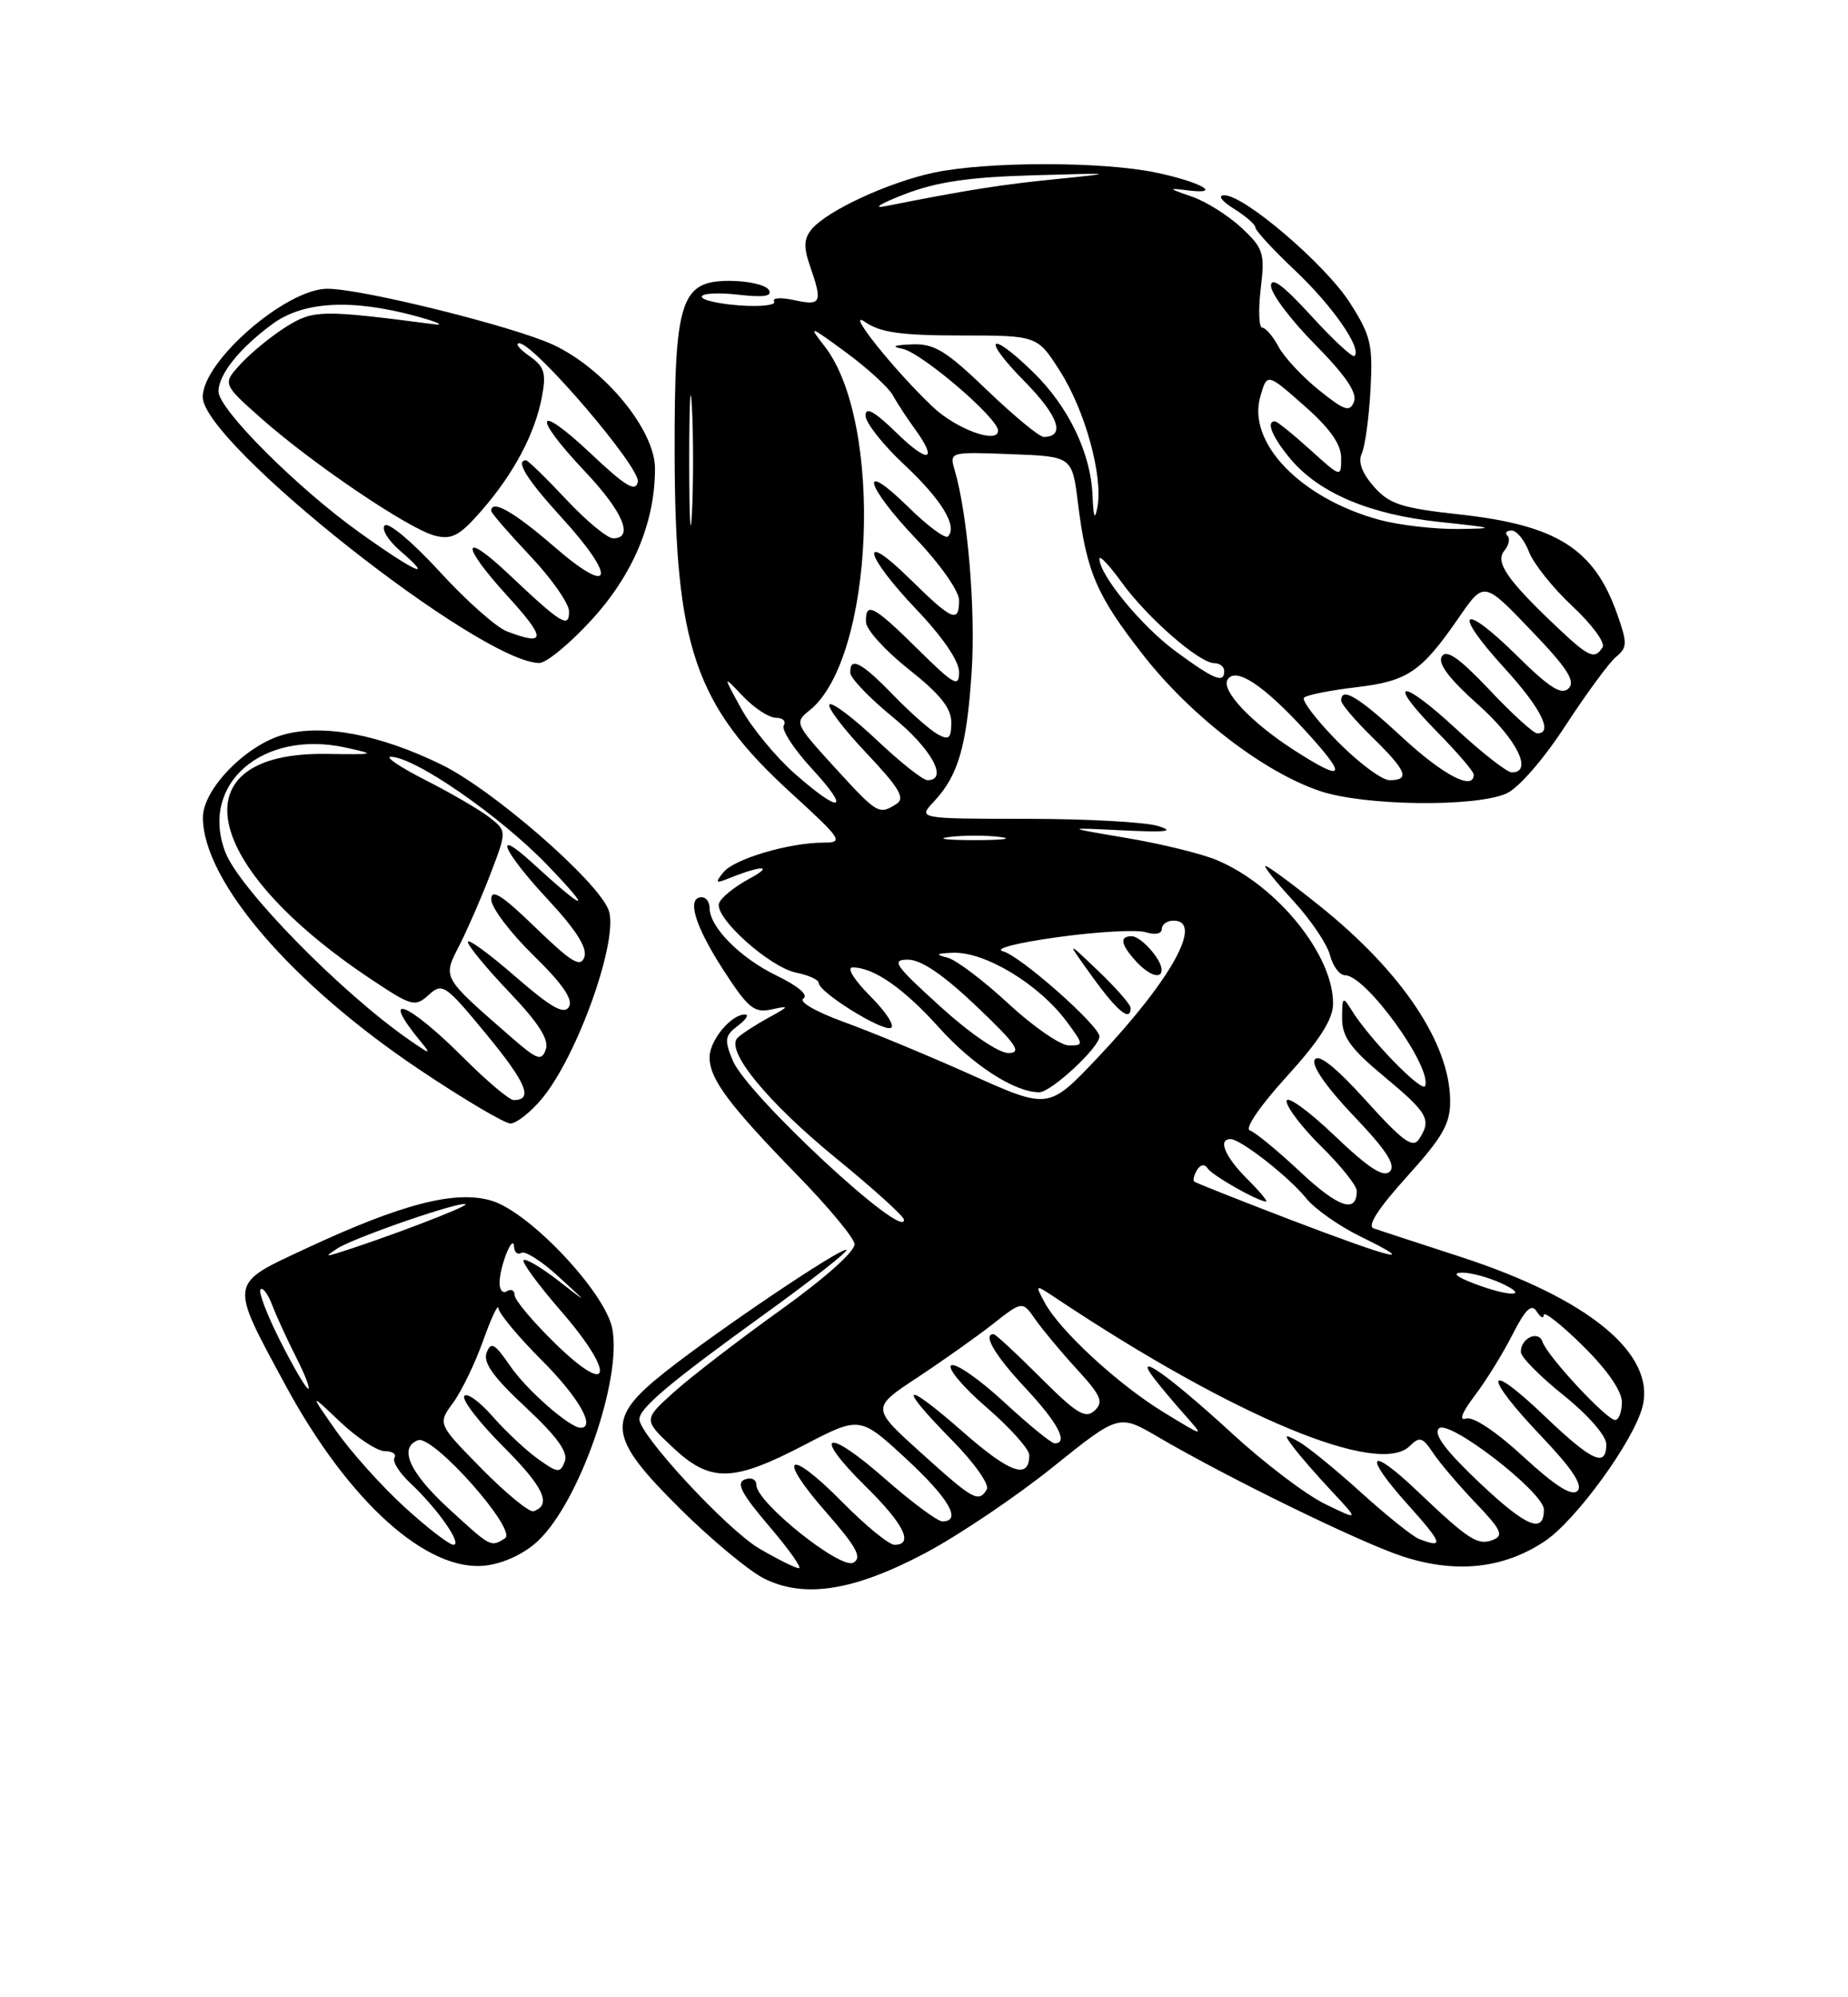 <?xml version="1.0" encoding="UTF-8" standalone="no"?>
<!DOCTYPE svg PUBLIC "-//W3C//DTD SVG 1.1//EN" "http://www.w3.org/Graphics/SVG/1.1/DTD/svg11.dtd" >
<svg xmlns="http://www.w3.org/2000/svg" xmlns:xlink="http://www.w3.org/1999/xlink" version="1.1" viewBox="0 0 237 256">
 <g >
 <path fill="currentColor"
d=" M 118.81 198.98 C 123.04 196.72 130.33 191.81 135.00 188.06 C 143.49 181.24 143.49 181.24 148.50 184.17 C 157.49 189.43 174.38 197.68 179.86 199.48 C 186.68 201.71 192.78 201.08 198.07 197.57 C 202.10 194.91 209.54 184.66 210.65 180.28 C 212.34 173.52 203.75 166.45 187.33 161.10 C 181.92 159.34 176.90 157.70 176.17 157.45 C 175.29 157.15 176.74 154.90 180.42 150.83 C 185.03 145.73 186.00 144.04 185.98 141.08 C 185.93 133.71 179.78 124.53 169.18 116.06 C 165.71 113.27 162.62 111.00 162.31 111.00 C 162.00 111.00 163.59 113.00 165.84 115.44 C 168.09 117.88 170.22 121.03 170.57 122.44 C 170.93 123.85 171.80 125.00 172.50 125.00 C 175.16 125.00 183.61 136.66 182.78 139.17 C 182.44 140.19 175.60 133.16 173.31 129.43 C 172.22 127.67 172.12 127.76 172.12 130.50 C 172.12 132.91 173.19 134.39 177.53 138.00 C 183.16 142.68 183.62 143.51 181.99 146.00 C 181.18 147.22 179.92 146.30 175.18 141.06 C 171.32 136.79 169.10 135.02 168.61 135.82 C 168.16 136.55 170.09 139.34 173.61 143.03 C 177.82 147.44 179.05 149.35 178.24 150.16 C 177.43 150.97 175.51 149.72 171.07 145.48 C 167.73 142.30 165.00 140.35 165.00 141.14 C 165.00 141.93 167.03 144.57 169.50 147.00 C 171.97 149.43 174.00 151.97 174.00 152.65 C 174.00 155.58 171.65 154.79 166.75 150.20 C 163.86 147.49 160.96 145.10 160.29 144.89 C 159.59 144.67 161.60 141.73 165.00 138.00 C 169.18 133.41 170.93 130.68 170.96 128.71 C 171.05 122.48 163.82 113.50 156.07 110.25 C 154.11 109.42 148.90 108.15 144.50 107.41 C 136.50 106.06 136.50 106.06 144.00 106.43 C 149.65 106.70 150.76 106.56 148.50 105.87 C 146.85 105.36 139.25 104.95 131.60 104.95 C 117.70 104.94 117.70 104.94 119.79 102.72 C 122.89 99.40 123.98 95.69 124.61 86.13 C 125.14 78.22 124.10 65.85 122.42 60.21 C 121.75 57.93 121.82 57.91 129.62 58.21 C 137.50 58.50 137.50 58.50 138.24 64.45 C 139.34 73.34 140.62 76.30 146.62 83.97 C 152.73 91.78 162.07 98.96 169.28 101.39 C 174.95 103.30 189.22 103.48 193.20 101.70 C 194.75 101.01 197.96 97.32 200.77 93.00 C 203.46 88.88 206.38 84.91 207.26 84.18 C 208.70 83.00 208.72 82.45 207.40 78.71 C 204.44 70.33 199.67 67.31 187.20 65.94 C 179.72 65.12 178.18 64.62 176.19 62.37 C 174.67 60.64 174.14 59.20 174.64 58.13 C 175.06 57.23 175.56 53.58 175.76 50.00 C 176.08 44.17 175.81 43.02 173.12 38.81 C 169.97 33.89 159.56 24.98 157.00 25.03 C 156.13 25.04 156.66 25.77 158.25 26.76 C 159.76 27.70 161.00 28.78 161.00 29.16 C 161.00 29.55 163.29 32.03 166.10 34.68 C 170.91 39.23 174.68 44.65 173.71 45.63 C 173.46 45.87 170.95 43.54 168.13 40.45 C 164.60 36.59 163.00 35.40 163.00 36.64 C 163.00 37.63 165.54 41.01 168.64 44.14 C 172.53 48.08 174.08 50.34 173.65 51.47 C 173.11 52.87 172.45 52.65 169.15 50.00 C 167.02 48.29 164.69 45.79 163.97 44.44 C 163.25 43.10 162.31 42.00 161.88 42.00 C 161.45 42.00 161.36 39.76 161.68 37.03 C 162.23 32.42 162.05 31.85 159.21 29.19 C 157.52 27.62 154.65 25.81 152.82 25.19 C 149.78 24.14 149.74 24.07 152.33 24.40 C 156.95 24.98 153.93 23.30 148.20 22.11 C 141.36 20.68 126.57 20.69 119.80 22.12 C 113.92 23.37 106.07 27.00 104.08 29.40 C 103.09 30.60 103.04 31.69 103.89 34.13 C 105.52 38.80 105.32 39.23 101.87 38.47 C 100.16 38.10 98.99 38.17 99.28 38.64 C 99.57 39.11 97.60 39.34 94.91 39.15 C 92.21 38.96 90.00 38.46 90.00 38.03 C 90.00 37.60 92.09 37.48 94.65 37.77 C 98.00 38.15 99.10 37.97 98.59 37.15 C 98.20 36.52 95.94 36.00 93.56 36.00 C 87.28 36.00 86.49 38.46 86.52 58.00 C 86.56 82.90 89.11 90.38 101.44 101.63 C 107.95 107.57 108.24 108.00 105.65 108.00 C 101.23 108.00 94.17 110.08 92.78 111.80 C 91.67 113.16 91.77 113.27 93.50 112.57 C 97.80 110.85 99.33 110.90 96.06 112.65 C 94.17 113.67 92.44 115.08 92.21 115.79 C 91.63 117.64 98.72 123.99 102.12 124.67 C 103.71 124.99 105.00 125.58 105.00 125.99 C 105.00 127.16 113.01 132.16 114.23 131.76 C 114.83 131.56 113.66 129.73 111.63 127.70 C 109.51 125.57 108.54 124.00 109.35 124.00 C 112.06 124.00 115.90 126.68 120.42 131.70 C 124.77 136.54 130.13 140.00 133.28 140.00 C 134.79 140.00 141.00 134.25 141.00 132.85 C 141.00 131.47 130.86 122.52 128.65 121.94 C 127.40 121.61 130.35 120.85 135.70 120.11 C 140.77 119.41 145.83 119.13 146.95 119.49 C 148.14 119.86 149.00 119.69 149.00 119.07 C 149.00 118.48 149.68 118.00 150.50 118.00 C 154.42 118.00 150.20 125.61 140.72 135.62 C 134.47 142.21 134.47 142.21 124.49 137.73 C 118.99 135.27 111.66 132.23 108.19 130.98 C 104.60 129.67 102.38 128.38 103.03 127.98 C 103.73 127.55 102.36 126.39 99.60 125.05 C 94.92 122.78 91.00 118.82 91.00 116.37 C 91.00 115.61 90.55 115.00 90.00 115.00 C 88.02 115.00 89.08 118.60 92.70 124.22 C 95.94 129.23 96.71 129.87 98.95 129.38 C 101.32 128.87 101.29 128.94 98.50 130.48 C 96.85 131.38 95.09 132.53 94.59 133.02 C 92.97 134.62 98.42 141.27 107.28 148.50 C 112.00 152.35 115.89 155.87 115.93 156.32 C 116.18 159.24 95.78 140.31 93.98 135.94 C 92.87 133.28 92.95 132.75 94.61 131.49 C 95.65 130.71 96.09 130.05 95.58 130.03 C 93.80 129.97 91.00 133.33 91.00 135.52 C 91.00 138.30 93.47 141.61 102.34 150.71 C 106.21 154.68 109.47 158.60 109.59 159.43 C 109.72 160.33 105.90 163.75 100.16 167.87 C 94.85 171.67 88.70 176.40 86.50 178.37 C 82.50 181.96 82.50 181.96 86.24 185.48 C 91.08 190.04 93.93 190.00 103.07 185.25 C 110.27 181.50 110.27 181.50 116.14 186.91 C 121.68 192.02 123.42 195.00 120.86 195.00 C 120.23 195.00 116.89 192.52 113.43 189.48 C 105.87 182.84 104.05 183.65 111.04 190.54 C 115.93 195.35 117.23 198.00 114.72 198.00 C 114.01 198.00 111.01 195.55 108.05 192.55 C 101.07 185.48 99.47 186.44 105.93 193.81 C 109.86 198.29 110.60 199.65 109.44 200.29 C 107.81 201.21 97.00 192.56 97.00 190.34 C 97.00 189.62 96.35 189.31 95.51 189.63 C 94.37 190.07 95.10 191.47 98.63 195.60 C 101.17 198.57 102.89 201.00 102.46 201.00 C 102.03 201.00 99.75 199.87 97.39 198.49 C 93.26 196.07 82.00 183.93 82.00 181.90 C 82.00 180.48 86.02 177.11 98.21 168.32 C 104.10 164.07 108.75 160.42 108.55 160.21 C 108.06 159.73 92.08 170.48 85.25 175.89 C 77.63 181.93 77.88 184.12 87.25 193.41 C 91.24 197.36 96.08 201.37 98.00 202.33 C 103.20 204.92 109.59 203.89 118.81 198.98 Z  M 69.07 197.43 C 74.33 192.40 79.76 176.84 78.53 170.32 C 77.66 165.68 67.93 155.36 63.05 153.90 C 58.42 152.51 51.55 154.28 39.14 160.07 C 29.31 164.66 29.38 164.17 36.58 177.49 C 44.69 192.49 54.84 201.61 62.36 200.65 C 64.71 200.35 67.34 199.09 69.07 197.43 Z  M 69.45 140.88 C 74.07 135.39 79.43 120.27 78.05 116.64 C 76.63 112.89 63.22 101.23 56.63 98.01 C 48.71 94.14 41.46 92.76 36.38 94.16 C 31.52 95.50 25.99 101.19 26.02 104.82 C 26.09 112.97 37.41 126.12 53.80 137.10 C 59.47 140.90 64.72 144.00 65.46 144.00 C 66.21 144.00 68.00 142.60 69.45 140.88 Z  M 145.00 129.20 C 145.00 128.76 143.13 126.63 140.85 124.45 C 136.71 120.50 136.71 120.50 140.10 125.21 C 143.30 129.64 145.00 131.03 145.00 129.20 Z  M 148.97 124.25 C 148.91 122.89 146.30 120.00 145.14 120.00 C 143.55 120.00 143.72 121.03 145.65 123.17 C 147.35 125.04 149.02 125.59 148.97 124.25 Z  M 75.88 79.44 C 81.21 73.61 84.00 66.95 84.00 60.05 C 84.00 55.13 77.57 47.30 70.99 44.21 C 66.00 41.87 46.49 37.02 42.00 37.01 C 36.71 37.00 26.00 46.28 26.00 50.88 C 26.00 56.81 61.51 84.87 69.15 84.98 C 70.06 84.99 73.08 82.50 75.88 79.44 Z  M 182.00 197.26 C 181.18 196.95 177.80 194.24 174.50 191.25 C 171.20 188.27 167.60 185.34 166.50 184.75 C 164.65 183.75 164.61 183.82 165.95 185.59 C 166.74 186.64 168.95 189.17 170.85 191.20 C 174.31 194.90 174.31 194.90 169.91 192.76 C 167.48 191.58 162.12 187.51 158.00 183.72 C 150.01 176.38 145.22 172.99 147.95 176.59 C 148.75 177.64 150.55 179.79 151.95 181.36 C 154.50 184.23 154.50 184.23 149.26 181.03 C 143.41 177.47 135.90 170.54 133.97 166.94 C 132.70 164.57 132.70 164.57 135.60 166.50 C 158.32 181.61 176.83 189.31 180.81 185.33 C 182.05 184.09 182.44 184.21 183.77 186.20 C 184.61 187.47 187.06 190.35 189.22 192.61 C 192.55 196.09 192.89 196.83 191.45 197.38 C 189.51 198.13 188.36 197.38 181.77 191.12 C 175.53 185.17 174.71 186.35 180.56 192.86 C 185.01 197.81 185.24 198.51 182.00 197.26 Z  M 189.80 190.10 C 185.42 185.96 183.81 183.83 184.53 183.09 C 185.77 181.83 198.00 191.27 198.00 193.49 C 198.00 196.65 195.77 195.73 189.80 190.10 Z  M 118.12 186.21 C 111.74 180.46 111.74 180.46 117.62 176.58 C 120.85 174.45 125.22 171.36 127.31 169.72 C 131.12 166.73 131.12 166.73 132.78 169.12 C 133.70 170.43 136.09 173.30 138.11 175.50 C 141.22 178.89 141.56 179.70 140.38 180.80 C 139.20 181.89 138.06 181.19 133.42 176.55 C 130.37 173.50 127.67 171.00 127.43 171.00 C 125.99 171.00 127.58 173.71 131.50 177.90 C 135.67 182.35 137.07 185.00 135.25 185.00 C 134.84 185.00 131.91 182.61 128.75 179.69 C 125.59 176.77 122.55 174.66 122.00 175.00 C 121.45 175.34 123.47 177.76 126.50 180.37 C 129.52 182.98 132.00 185.74 132.00 186.50 C 132.00 189.70 129.54 188.84 123.46 183.50 C 115.73 176.72 114.96 177.37 122.12 184.62 C 124.94 187.48 126.93 190.30 126.56 190.90 C 125.48 192.64 124.87 192.30 118.12 186.21 Z  M 195.38 186.72 C 191.87 183.48 188.90 181.51 188.01 181.82 C 187.07 182.14 187.49 181.05 189.11 178.91 C 190.54 177.04 192.72 173.52 193.95 171.10 C 195.64 167.78 196.41 167.04 197.08 168.10 C 197.57 168.87 197.98 169.07 197.98 168.54 C 197.99 168.01 200.25 169.79 203.00 172.50 C 206.11 175.56 208.00 178.29 208.00 179.71 C 208.00 180.97 207.61 182.00 207.13 182.00 C 206.04 182.00 198.44 173.83 197.83 172.00 C 197.31 170.43 194.98 171.53 195.05 173.31 C 195.07 173.96 197.55 176.46 200.55 178.86 C 203.68 181.37 206.00 184.03 206.00 185.11 C 206.00 188.17 204.20 187.34 197.93 181.35 C 190.37 174.14 190.18 176.24 197.68 184.10 C 201.62 188.23 203.03 190.37 202.31 191.09 C 201.58 191.82 199.47 190.48 195.38 186.72 Z  M 189.00 164.50 C 186.73 163.63 186.20 163.14 187.50 163.12 C 188.60 163.10 190.85 163.71 192.50 164.46 C 196.37 166.24 193.58 166.26 189.00 164.50 Z  M 165.50 156.34 C 158.90 153.81 153.34 151.61 153.15 151.44 C 152.96 151.27 153.13 150.61 153.52 149.96 C 153.97 149.24 154.49 149.16 154.88 149.75 C 155.46 150.67 161.35 154.00 162.37 154.00 C 162.63 154.00 161.53 152.68 159.92 151.08 C 157.09 148.24 156.15 146.00 157.81 146.00 C 159.10 146.00 165.30 150.84 167.49 153.56 C 168.59 154.94 171.75 157.16 174.50 158.50 C 182.13 162.22 178.78 161.41 165.50 156.34 Z  M 120.58 129.00 C 114.74 123.71 114.25 123.00 116.45 123.00 C 118.13 123.00 121.00 124.95 125.22 128.97 C 130.34 133.83 131.10 134.94 129.35 134.97 C 128.09 134.99 124.45 132.51 120.58 129.00 Z  M 129.30 128.62 C 126.11 125.66 122.60 123.01 121.50 122.74 C 119.91 122.34 120.04 122.21 122.14 122.12 C 126.29 121.93 133.24 126.13 136.83 130.98 C 138.99 133.90 138.99 134.00 137.09 134.00 C 136.00 134.00 132.50 131.58 129.30 128.62 Z  M 121.75 107.28 C 123.54 107.05 126.46 107.05 128.25 107.28 C 130.04 107.50 128.57 107.68 125.00 107.68 C 121.42 107.68 119.96 107.50 121.75 107.28 Z  M 107.01 98.32 C 101.96 92.79 101.87 92.60 103.80 91.07 C 112.11 84.48 113.37 54.17 105.75 44.38 C 103.62 41.65 103.76 41.69 108.50 45.17 C 111.25 47.19 113.95 49.66 114.50 50.66 C 115.05 51.66 116.29 53.56 117.25 54.87 C 120.37 59.15 119.10 59.50 115.00 55.50 C 112.17 52.74 111.00 52.08 111.00 53.26 C 111.00 54.17 113.23 57.01 115.97 59.56 C 120.75 64.04 122.85 67.48 121.57 68.76 C 121.23 69.10 118.94 67.40 116.48 64.98 C 110.06 58.68 110.93 62.20 117.50 69.09 C 120.55 72.28 123.00 75.78 123.00 76.93 C 123.00 79.92 122.13 79.55 116.78 74.29 C 110.14 67.74 110.76 71.01 117.50 78.09 C 120.89 81.64 123.00 84.73 123.00 86.14 C 123.00 88.16 122.37 87.81 117.72 83.22 C 112.02 77.59 110.97 77.04 111.06 79.75 C 111.09 80.71 113.56 83.43 116.56 85.80 C 120.54 88.94 122.00 90.76 122.00 92.58 C 122.00 94.65 121.70 94.91 120.25 94.11 C 119.29 93.59 116.72 91.32 114.55 89.08 C 110.46 84.86 108.96 84.09 109.05 86.25 C 109.08 86.94 111.55 89.51 114.55 91.96 C 119.48 95.99 121.67 100.00 118.94 100.00 C 118.36 100.00 115.43 97.68 112.43 94.84 C 109.43 92.01 106.71 89.96 106.38 90.29 C 106.05 90.62 108.17 93.42 111.10 96.51 C 115.36 101.02 116.12 102.31 114.96 103.05 C 112.71 104.47 112.54 104.37 107.01 98.32 Z  M 101.89 99.13 C 99.48 97.00 96.42 93.29 95.09 90.88 C 92.68 86.50 92.68 86.50 95.29 89.25 C 96.73 90.76 98.63 92.00 99.51 92.00 C 100.39 92.00 100.85 92.44 100.52 92.98 C 100.18 93.51 101.79 95.99 104.08 98.48 C 109.19 104.01 107.88 104.41 101.89 99.13 Z  M 171.52 95.02 C 168.83 92.29 166.90 89.77 167.24 89.42 C 167.59 89.08 170.58 88.48 173.90 88.09 C 180.57 87.30 182.27 86.14 187.11 79.13 C 190.31 74.49 190.31 74.49 196.33 80.77 C 200.98 85.61 202.09 87.31 201.17 88.23 C 200.26 89.14 198.74 88.18 194.52 84.02 C 187.45 77.04 186.17 78.22 192.87 85.55 C 197.60 90.72 199.26 94.00 197.15 94.00 C 196.67 94.00 193.91 91.49 191.01 88.41 C 187.15 84.34 185.51 83.18 184.91 84.14 C 184.36 85.03 185.83 86.99 189.55 90.30 C 194.54 94.75 196.66 99.00 193.88 99.00 C 193.27 99.00 190.07 96.50 186.77 93.45 C 179.57 86.78 177.67 87.06 184.31 93.81 C 186.89 96.43 189.00 98.89 189.00 99.28 C 189.00 101.41 185.08 99.36 179.83 94.50 C 174.22 89.31 172.00 87.97 172.00 89.80 C 172.00 90.24 173.80 92.35 176.00 94.50 C 180.41 98.81 180.89 100.00 178.21 100.00 C 177.23 100.00 174.22 97.76 171.52 95.02 Z  M 165.95 96.14 C 160.47 92.62 156.58 88.49 157.43 87.11 C 158.46 85.44 162.00 87.76 167.40 93.65 C 172.90 99.65 172.49 100.35 165.95 96.14 Z  M 150.81 83.51 C 146.43 80.30 141.00 73.71 141.00 71.62 C 141.00 71.11 142.30 72.49 143.88 74.68 C 147.15 79.19 153.82 85.00 155.73 85.00 C 156.43 85.00 157.00 85.45 157.00 86.00 C 157.00 87.64 155.75 87.13 150.81 83.51 Z  M 199.50 80.21 C 193.25 74.28 191.72 72.04 192.93 70.58 C 193.51 69.88 193.69 69.02 193.32 68.66 C 192.96 68.30 193.20 68.00 193.86 68.00 C 194.51 68.00 195.52 69.23 196.09 70.74 C 196.67 72.25 199.17 75.38 201.66 77.70 C 204.14 80.01 205.89 82.38 205.53 82.95 C 204.51 84.60 203.77 84.26 199.50 80.21 Z  M 88.39 59.00 C 88.39 51.58 88.55 48.54 88.74 52.25 C 88.93 55.96 88.93 62.04 88.74 65.75 C 88.55 69.46 88.39 66.42 88.39 59.00 Z  M 176.95 66.64 C 166.86 63.92 159.91 56.76 161.63 50.83 C 162.50 47.80 162.50 47.80 167.25 51.99 C 170.56 54.90 172.00 56.94 172.00 58.70 C 172.00 61.23 171.99 61.23 168.00 57.62 C 165.80 55.63 163.77 54.00 163.50 54.00 C 162.32 54.00 163.18 56.06 165.52 58.85 C 169.21 63.22 175.71 65.96 184.64 66.90 C 191.76 67.66 191.98 67.74 187.00 67.80 C 183.97 67.84 179.45 67.31 176.95 66.64 Z  M 140.11 63.50 C 139.90 58.06 137.01 52.08 132.47 47.67 C 126.79 42.15 125.84 43.26 131.41 48.90 C 135.76 53.32 136.68 56.00 133.85 56.00 C 133.29 56.00 130.02 53.30 126.58 50.00 C 121.28 44.91 119.81 44.02 116.92 44.14 C 114.64 44.23 114.24 44.42 115.71 44.70 C 118.16 45.17 128.00 53.59 128.00 55.20 C 128.00 56.95 122.67 55.02 119.66 52.18 C 114.70 47.51 108.21 39.37 110.97 41.29 C 112.90 42.62 115.62 43.00 123.24 43.00 C 133.04 43.00 133.04 43.00 135.98 47.63 C 139.18 52.68 141.48 61.05 140.74 65.00 C 140.41 66.77 140.23 66.33 140.11 63.50 Z  M 116.00 24.90 C 120.12 23.31 124.26 22.70 132.50 22.47 C 143.09 22.16 143.20 22.18 135.50 22.95 C 128.39 23.66 124.07 24.34 113.48 26.44 C 111.84 26.76 112.97 26.07 116.00 24.90 Z  M 51.83 193.12 C 48.90 190.44 44.97 186.05 43.09 183.37 C 39.68 178.50 39.68 178.50 43.63 182.25 C 45.81 184.31 48.38 186.00 49.35 186.00 C 50.32 186.00 50.88 186.38 50.59 186.85 C 50.30 187.32 51.22 188.79 52.63 190.10 C 56.11 193.36 59.36 198.00 58.15 198.00 C 57.61 198.00 54.76 195.80 51.83 193.12 Z  M 57.50 193.32 C 52.52 188.74 51.09 185.56 53.60 184.60 C 55.52 183.86 66.41 196.12 64.76 197.17 C 62.93 198.33 62.96 198.34 57.50 193.32 Z  M 61.78 188.26 C 56.12 182.50 56.12 182.50 58.10 179.81 C 59.19 178.33 60.93 174.73 61.97 171.81 C 63.01 168.89 63.89 167.03 63.93 167.68 C 63.97 168.34 66.47 171.34 69.50 174.37 C 74.18 179.05 76.45 183.00 74.46 183.00 C 73.06 183.00 67.52 178.14 65.42 175.07 C 63.45 172.20 62.97 171.92 62.41 173.37 C 61.92 174.64 63.27 176.52 67.41 180.37 C 71.44 184.13 72.89 186.13 72.43 187.32 C 71.85 188.84 71.55 188.82 69.01 187.01 C 67.48 185.92 64.85 183.46 63.16 181.53 C 61.48 179.61 59.84 178.44 59.54 178.94 C 59.23 179.44 61.49 182.36 64.57 185.44 C 69.75 190.62 70.81 192.90 68.41 193.70 C 67.89 193.87 64.90 191.42 61.78 188.26 Z  M 35.95 171.90 C 34.25 168.54 33.11 165.56 33.41 165.26 C 33.70 164.96 34.39 165.89 34.93 167.33 C 35.48 168.76 36.85 171.75 37.98 173.97 C 39.11 176.18 39.81 178.00 39.53 178.00 C 39.26 178.00 37.64 175.25 35.95 171.90 Z  M 71.25 172.24 C 68.36 169.43 66.00 166.62 66.00 166.01 C 66.00 165.39 65.55 165.16 65.00 165.50 C 64.45 165.84 64.03 165.30 64.07 164.31 C 64.16 162.06 65.83 158.01 65.93 159.81 C 65.97 160.53 66.39 160.88 66.86 160.58 C 67.34 160.29 69.48 161.65 71.61 163.61 C 75.50 167.17 75.50 167.17 71.56 164.11 C 69.39 162.43 67.40 161.26 67.15 161.52 C 66.89 161.77 69.04 164.69 71.91 168.00 C 78.97 176.11 78.47 179.28 71.25 172.24 Z  M 43.30 160.00 C 45.52 158.58 59.20 153.87 59.70 154.36 C 60.00 154.66 49.03 158.83 43.20 160.63 C 41.74 161.08 41.76 160.99 43.30 160.00 Z  M 59.50 135.63 C 52.29 128.42 48.57 126.96 53.90 133.44 C 55.37 135.22 55.26 135.21 52.50 133.30 C 43.73 127.22 30.67 113.89 28.89 109.21 C 25.58 100.51 33.64 93.50 44.29 95.81 C 48.31 96.69 48.20 96.72 41.94 96.63 C 22.70 96.32 25.60 110.92 47.69 125.58 C 52.82 128.99 53.23 129.10 54.98 127.52 C 56.74 125.93 57.10 126.17 62.38 132.57 C 67.51 138.80 68.43 141.00 65.88 141.00 C 65.32 141.00 62.45 138.58 59.50 135.63 Z  M 65.50 132.89 C 56.57 125.09 56.75 125.41 58.96 121.08 C 60.03 118.97 61.83 114.83 62.95 111.88 C 65.00 106.51 65.00 106.51 62.75 104.75 C 61.51 103.79 57.84 101.65 54.59 100.00 C 51.34 98.35 49.33 97.00 50.11 97.00 C 53.16 97.00 64.10 104.56 70.16 110.84 C 76.20 117.11 75.23 116.98 68.25 110.58 C 63.10 105.87 64.47 109.07 70.27 115.30 C 73.88 119.18 75.35 121.50 74.94 122.67 C 74.45 124.06 73.30 123.36 68.67 118.88 C 64.37 114.72 63.00 113.85 63.00 115.28 C 63.00 116.32 65.43 119.54 68.40 122.44 C 72.15 126.10 73.54 128.12 72.96 129.06 C 72.33 130.09 70.67 129.14 66.06 125.14 C 62.73 122.24 60.00 120.25 60.00 120.73 C 60.00 121.21 62.39 124.10 65.31 127.17 C 69.07 131.11 70.44 133.25 70.00 134.50 C 69.45 136.06 68.91 135.86 65.50 132.89 Z  M 65.00 80.92 C 63.62 80.39 59.73 76.93 56.35 73.23 C 52.96 69.53 49.81 66.88 49.35 67.34 C 48.88 67.79 49.76 69.26 51.31 70.59 C 55.87 74.52 53.24 73.35 46.19 68.31 C 38.16 62.59 27.99 52.43 28.02 50.16 C 28.05 47.96 30.72 44.63 34.94 41.53 C 38.93 38.60 45.17 38.28 53.50 40.56 C 56.25 41.32 57.15 41.76 55.50 41.54 C 41.35 39.70 40.19 39.72 36.80 41.82 C 34.97 42.95 32.35 45.07 30.98 46.53 C 28.50 49.19 28.50 49.19 33.50 53.62 C 40.08 59.45 52.50 67.84 55.78 68.66 C 57.96 69.21 58.95 68.67 61.79 65.41 C 65.94 60.63 68.61 55.58 69.51 50.82 C 70.07 47.79 69.82 46.99 67.87 45.62 C 66.60 44.73 66.02 44.00 66.59 44.00 C 68.51 44.00 82.16 59.94 81.80 61.75 C 81.53 63.13 80.23 62.35 75.73 58.10 C 68.68 51.47 68.15 53.16 75.00 60.41 C 79.90 65.59 81.34 69.00 78.64 69.00 C 77.89 69.00 75.17 66.75 72.60 64.00 C 70.02 61.25 67.71 59.00 67.46 59.00 C 66.04 59.00 67.57 61.46 72.00 66.31 C 79.17 74.16 78.60 76.59 71.11 70.10 C 65.93 65.61 63.00 63.94 63.00 65.49 C 63.00 65.75 65.24 68.34 67.98 71.24 C 70.72 74.13 72.97 77.34 72.98 78.37 C 73.00 80.59 72.00 79.98 65.27 73.62 C 59.16 67.85 59.02 69.76 65.06 76.37 C 70.08 81.87 70.07 82.86 65.00 80.92 Z "/>
</g>
</svg>